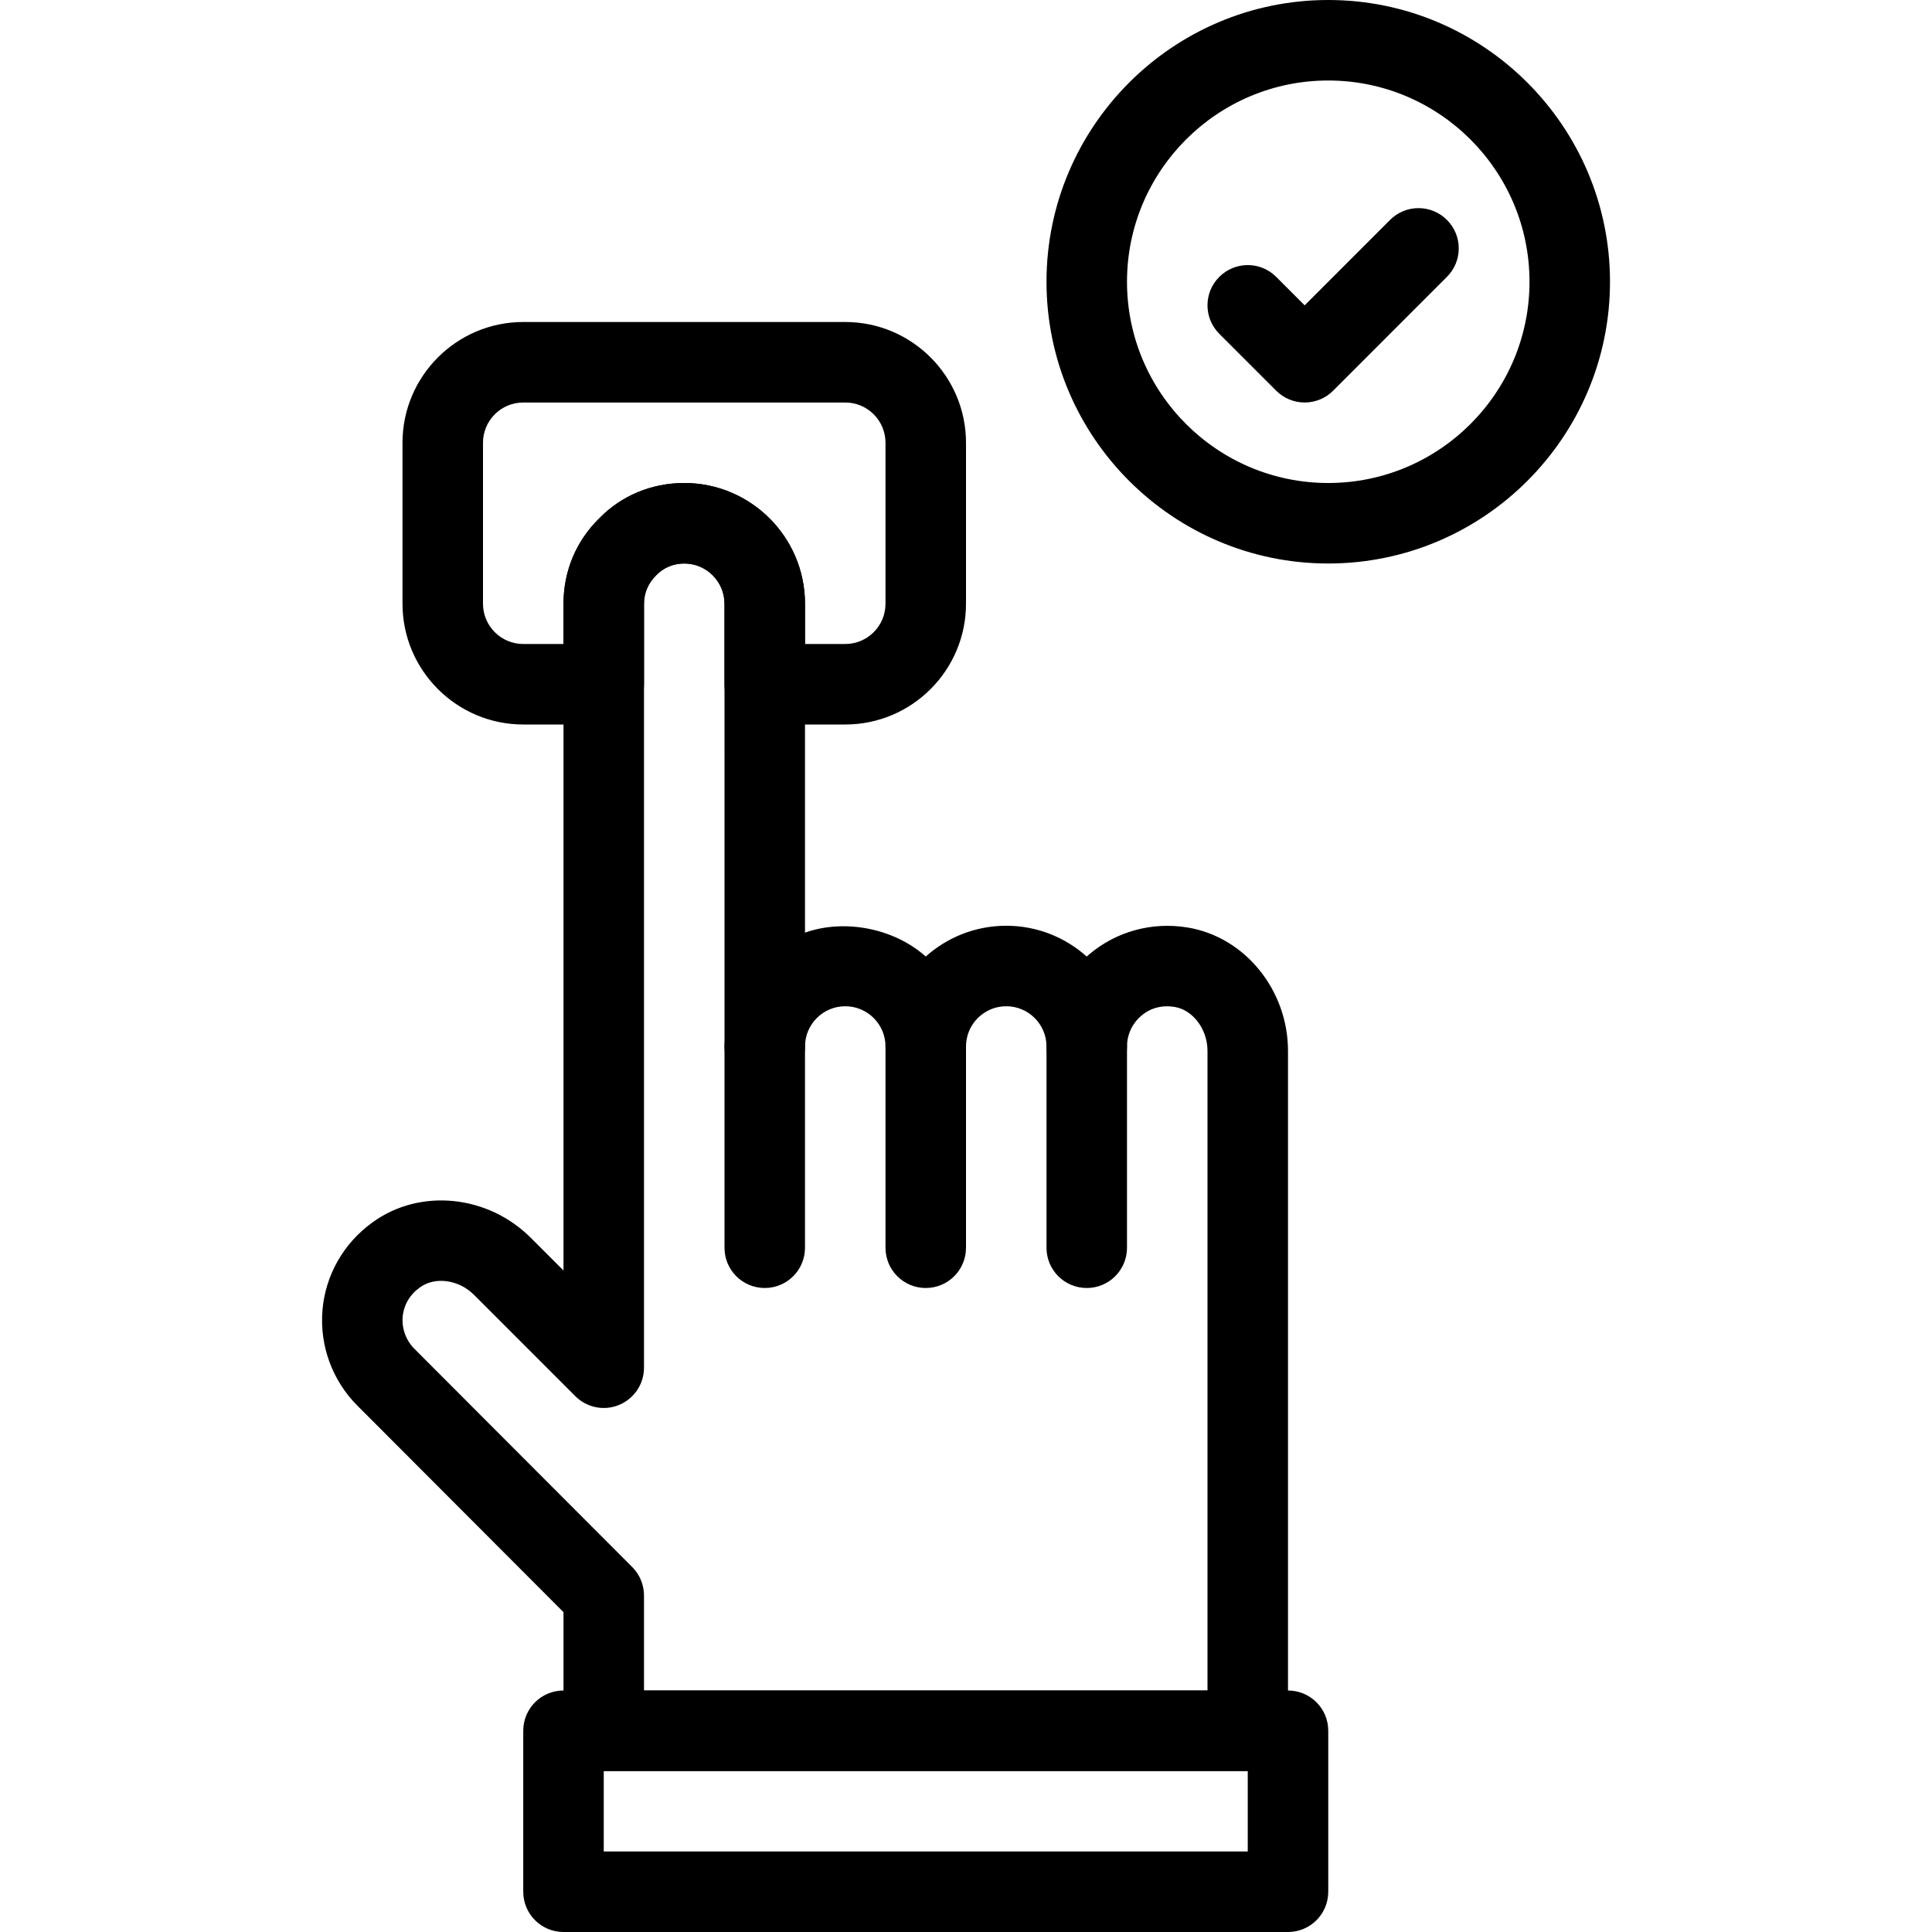 <svg xmlns="http://www.w3.org/2000/svg" width="48" height="48" enable-background="new 0 0 48 48" viewBox="0 0 48 48"><path d="M27 32c-.553 0-1-.447-1-1v-5c0-.553.447-1 1-1s1 .447 1 1v5C28 31.553 27.553 32 27 32zM23 32c-.553 0-1-.447-1-1v-5c0-.553.447-1 1-1s1 .447 1 1v5C24 31.553 23.553 32 23 32zM19 32c-.553 0-1-.447-1-1v-5c0-.553.447-1 1-1s1 .447 1 1v5C20 31.553 19.553 32 19 32zM32 48H14c-.553 0-1-.447-1-1v-4c0-.553.447-1 1-1h18c.553 0 1 .447 1 1v4C33 47.553 32.553 48 32 48zM15 46h16v-2H15V46zM33 14c-3.859 0-7-3.14-7-7s3.141-7 7-7 7 3.14 7 7S36.859 14 33 14zM33 2c-2.757 0-5 2.243-5 5s2.243 5 5 5 5-2.243 5-5S35.757 2 33 2z"/><path d="M32.414 10c-.266 0-.52-.105-.707-.293l-1.414-1.414c-.391-.391-.391-1.023 0-1.414s1.023-.391 1.414 0l.707.707 2.121-2.122c.391-.391 1.023-.391 1.414 0 .391.39.391 1.023 0 1.414l-2.828 2.829C32.934 9.895 32.68 10 32.414 10zM31 44H15c-.553 0-1-.447-1-1v-2.946l-5.118-5.128c-.625-.625-.942-1.488-.871-2.367.071-.875.525-1.674 1.246-2.191 1.177-.856 2.876-.685 3.945.4L14 31.565V15c0-.811.316-1.566.893-2.126C15.434 12.317 16.188 12 17 12c1.654 0 3 1.346 3 3v8.171c.997-.353 2.227-.099 3 .594C23.531 23.29 24.232 23 25 23s1.468.29 1.999.765c.021-.019.042-.037.063-.055.673-.57 1.563-.812 2.441-.667C30.926 23.275 32 24.594 32 26.11V43C32 43.553 31.553 44 31 44zM16 42h14V26.11c0-.538-.36-1.019-.821-1.094-.31-.049-.598.026-.823.22C28.13 25.427 28 25.705 28 26c0 .553-.447 1-1 1s-1-.447-1-1c0-.552-.448-1-1-1s-1 .448-1 1c0 .553-.447 1-1 1s-1-.447-1-1c0-.552-.448-1-1-1s-1 .448-1 1c0 .553-.447 1-1 1s-1-.447-1-1V15c0-.551-.448-1-1-1-.267 0-.514.102-.693.288C16.103 14.487 16 14.733 16 15v18.98c0 .404-.244.77-.617.924-.373.156-.803.07-1.09-.217l-2.51-2.511c-.381-.386-.975-.467-1.354-.188-.252.181-.4.439-.425.732-.023.293.083.582.293.792l5.411 5.421C15.895 39.121 16 39.375 16 39.64V42z"/><path d="M21,18h-2c-0.553,0-1-0.448-1-1v-2c0-0.551-0.448-1-1-1c-0.267,0-0.514,0.102-0.693,0.288C16.103,14.487,16,14.733,16,15v2
	c0,0.552-0.447,1-1,1h-2c-1.654,0-3-1.346-3-3v-4c0-1.654,1.346-3,3-3h8c1.654,0,3,1.346,3,3v4C24,16.654,22.654,18,21,18z M20,16h1
	c0.552,0,1-0.449,1-1v-4c0-0.551-0.448-1-1-1h-8c-0.552,0-1,0.449-1,1v4c0,0.551,0.448,1,1,1h1v-1c0-0.811,0.316-1.566,0.893-2.126
	C15.434,12.317,16.188,12,17,12c1.654,0,3,1.346,3,3V16z"/></svg>